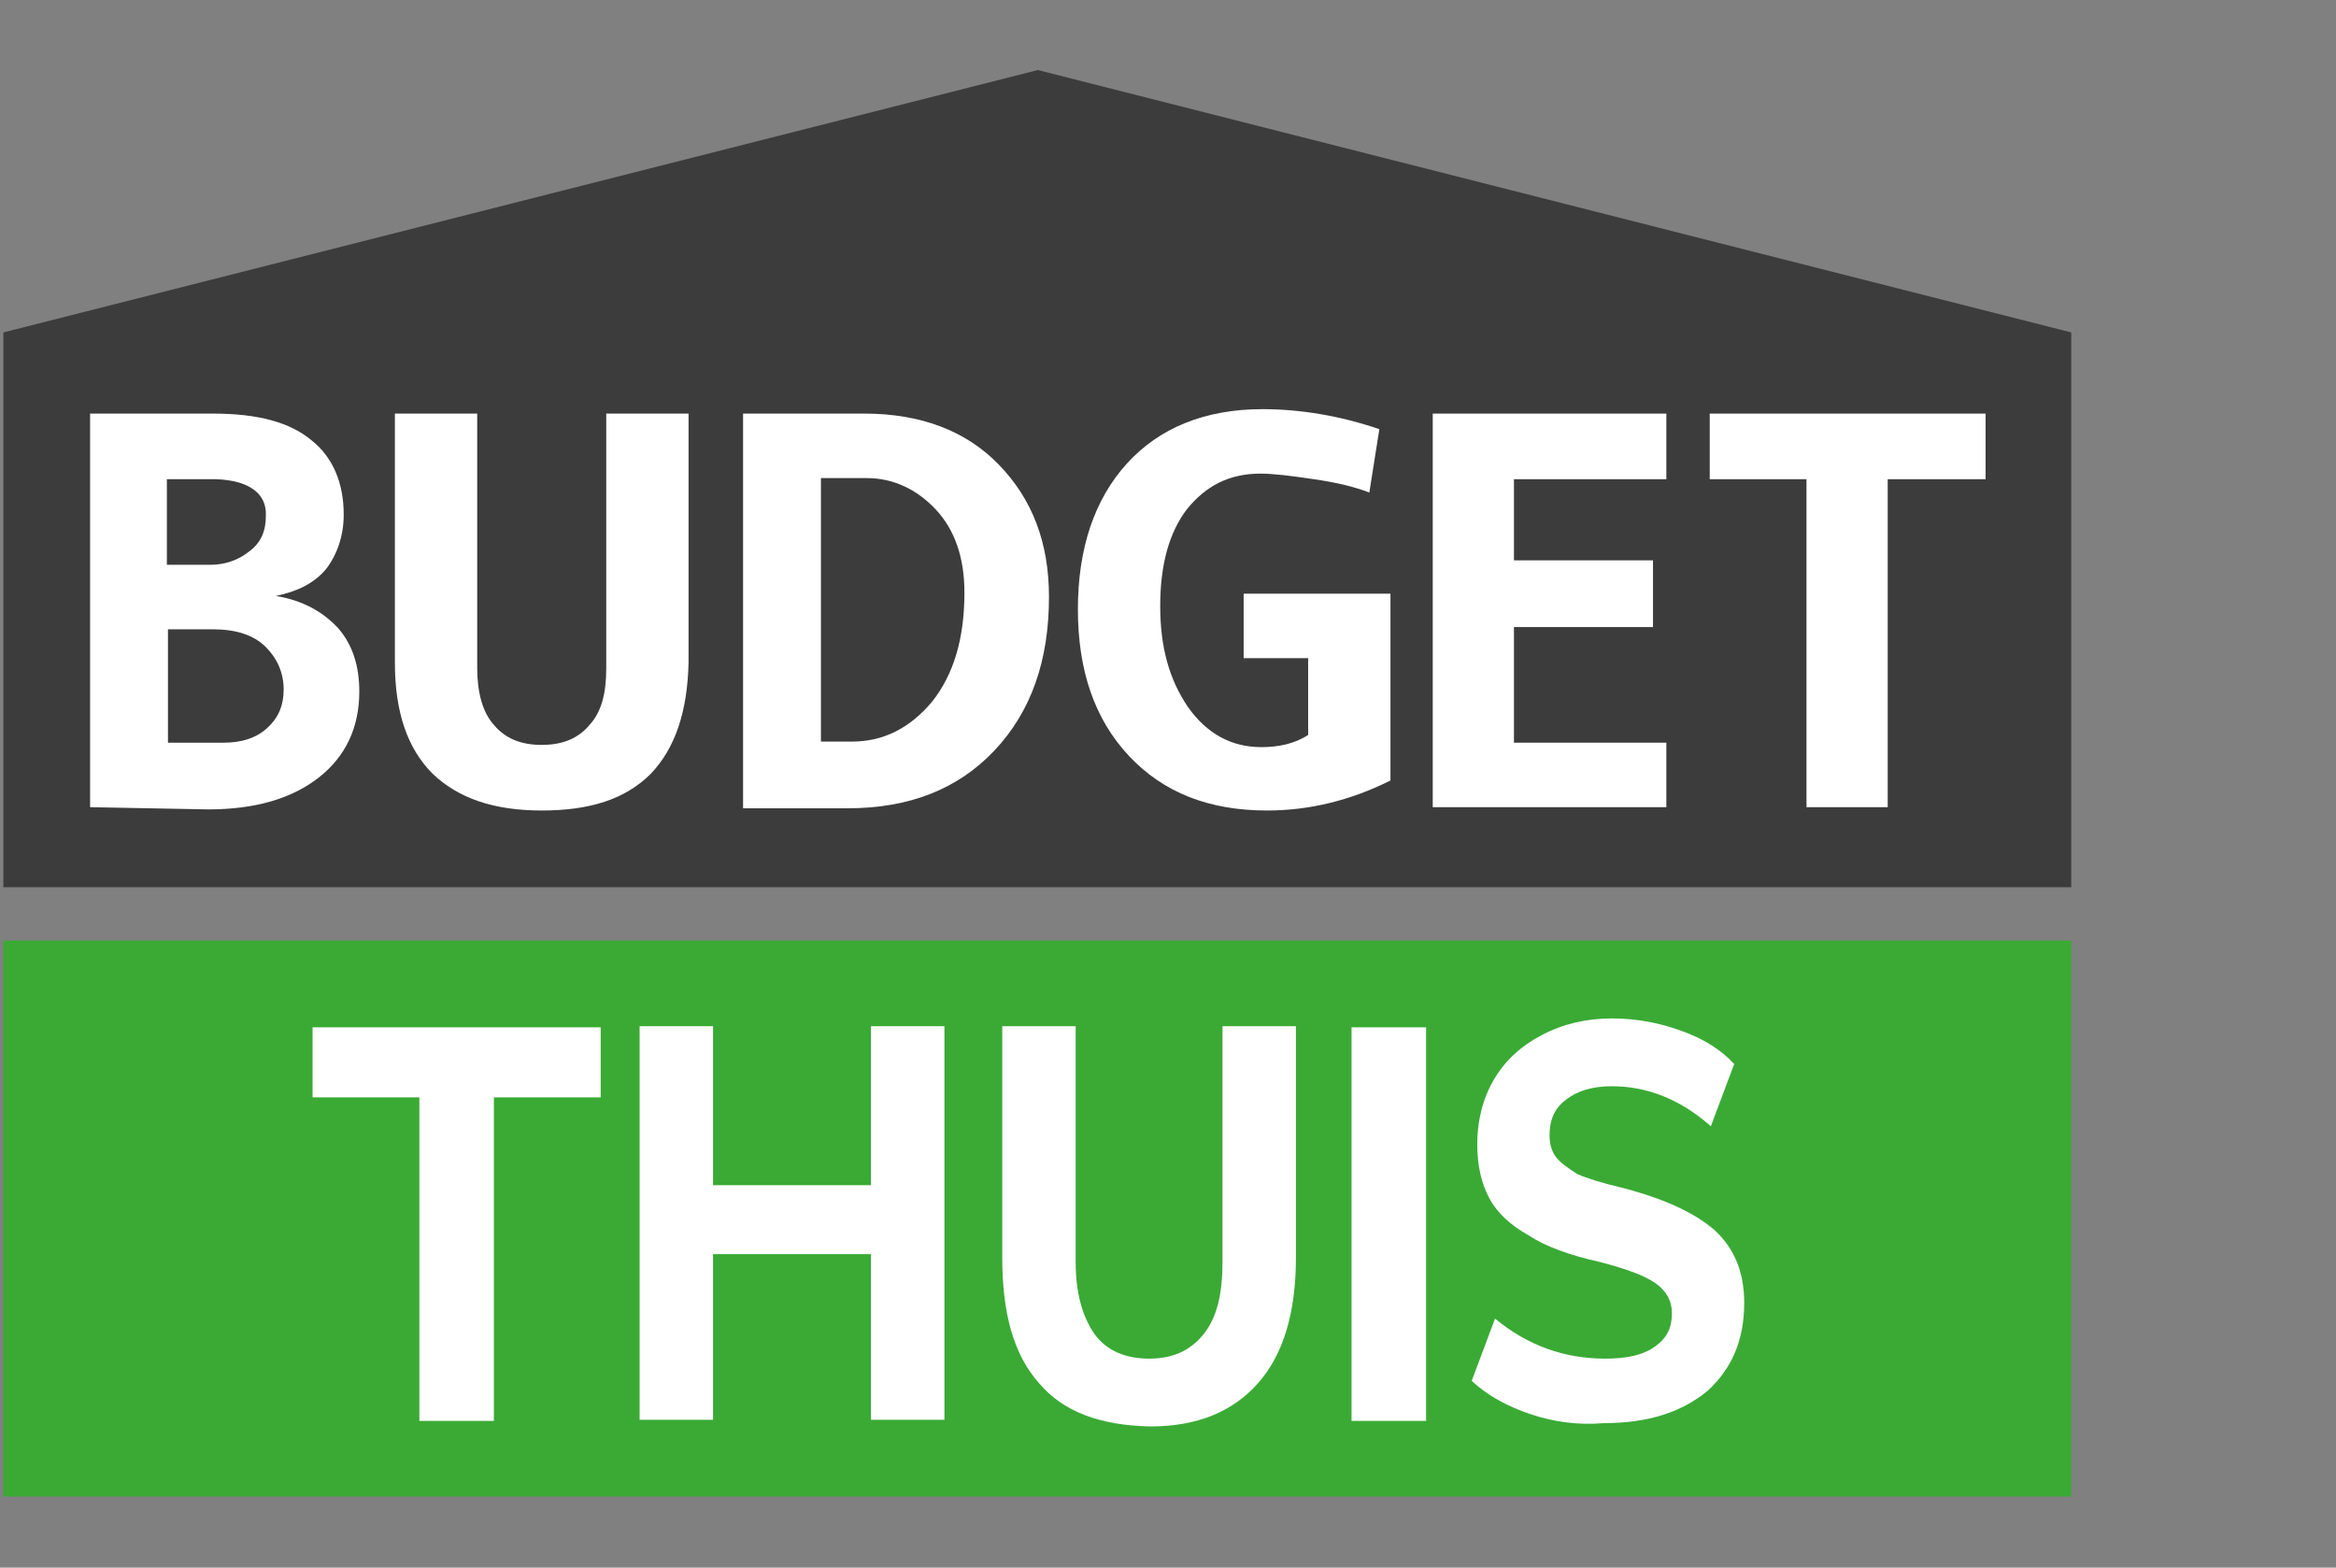 <svg width="228" height="153" viewBox="0 0 228 153" fill="none" xmlns="http://www.w3.org/2000/svg">
<rect x="0" y="0" width="228" height="153" fill="#808080" stroke="none"/>
<path d="M202.16 91.8H0.326V146.055H202.16V91.8Z" fill="#3AAA35"/>
<path d="M202.16 86.591H0.326V32.445L101.297 6.836L202.16 32.445V86.591Z" fill="#3C3C3C"/>
<path d="M8.794 78.779V40.366H20.846C25.189 40.366 28.337 41.234 30.4 42.97C32.463 44.598 33.548 47.094 33.548 50.24C33.548 52.302 32.897 54.147 31.811 55.557C30.617 56.968 28.988 57.728 26.926 58.162C29.531 58.596 31.486 59.681 33.006 61.309C34.417 62.936 35.069 64.998 35.069 67.494C35.069 70.966 33.766 73.787 31.16 75.849C28.554 77.911 24.971 78.996 20.303 78.996L8.794 78.779ZM21.063 46.768H16.286V55.123H20.52C21.931 55.123 23.234 54.689 24.32 53.821C25.514 52.953 25.948 51.76 25.948 50.349C26.057 48.179 24.32 46.877 21.063 46.768ZM16.394 72.485H21.823C23.56 72.485 24.971 72.051 26.057 71.075C27.143 70.098 27.686 68.904 27.686 67.277C27.686 65.649 27.034 64.238 25.948 63.153C24.754 61.96 23.017 61.417 20.737 61.417H16.394C16.394 61.417 16.394 72.485 16.394 72.485Z" fill="white"/>
<path d="M63.514 75.523C61.017 78.019 57.543 79.104 52.874 79.104C48.206 79.104 44.731 77.911 42.234 75.523C39.737 73.028 38.543 69.447 38.543 64.672V40.366H46.577V65.215C46.577 67.602 47.12 69.555 48.206 70.749C49.291 72.051 50.811 72.702 52.874 72.702C54.937 72.702 56.457 72.051 57.543 70.749C58.737 69.447 59.171 67.602 59.171 65.215V40.366H67.206V64.672C67.097 69.447 65.903 73.028 63.514 75.523Z" fill="white"/>
<path d="M102.383 58.27C102.383 64.455 100.646 69.447 97.063 73.245C93.48 77.043 88.703 78.887 82.731 78.887H72.526V40.366H84.36C89.788 40.366 94.24 41.994 97.497 45.358C100.754 48.721 102.383 52.953 102.383 58.27ZM94.131 57.836C94.131 54.364 93.154 51.651 91.308 49.698C89.463 47.745 87.183 46.66 84.577 46.66H80.126V72.377H83.166C86.206 72.377 88.811 71.075 90.983 68.47C93.046 65.866 94.131 62.394 94.131 57.836Z" fill="white"/>
<path d="M123.663 79.104C118.017 79.104 113.566 77.368 110.2 73.787C106.834 70.206 105.206 65.432 105.206 59.464C105.206 53.496 106.834 48.721 109.983 45.249C113.131 41.777 117.583 39.932 123.228 39.932C126.92 39.932 130.828 40.583 134.628 41.885L133.651 48.07C132.24 47.528 130.503 47.094 128.223 46.768C126.051 46.443 124.314 46.225 123.011 46.225C119.971 46.225 117.691 47.419 115.846 49.698C114.108 51.977 113.24 55.123 113.24 59.138C113.24 63.153 114.108 66.3 115.954 69.013C117.8 71.617 120.188 72.919 123.12 72.919C124.748 72.919 126.377 72.594 127.68 71.725V64.238H121.383V57.945H135.714V76.174C131.806 78.128 127.788 79.104 123.663 79.104Z" fill="white"/>
<path d="M139.84 40.366V78.779H162.64V72.485H147.766V61.2H161.337V54.689H147.766V46.768H162.64V40.366H139.84Z" fill="white"/>
<path d="M166.874 40.366V46.768H176.32V78.779H184.246V46.768H193.8V40.366H166.874Z" fill="white"/>
<path d="M40.931 138.677V107.1H30.509V100.264H58.629V107.1H48.206V138.677H40.931V138.677Z" fill="white"/>
<path d="M85.011 100.155H92.177V138.568H85.011V122.4H69.594V138.568H62.428V100.155H69.594V115.672H85.011V100.155Z" fill="white"/>
<path d="M101.406 134.987C98.909 132.166 97.823 128.151 97.823 122.725V100.155H104.988V123.16C104.988 126.198 105.64 128.477 106.834 130.213C108.028 131.84 109.874 132.6 112.154 132.6C114.434 132.6 116.171 131.84 117.474 130.213C118.777 128.585 119.32 126.306 119.32 123.16V100.155H126.486V122.725C126.486 128.042 125.291 132.166 122.794 134.987C120.297 137.808 116.823 139.219 112.263 139.219C107.377 139.111 103.794 137.808 101.406 134.987Z" fill="white"/>
<path d="M131.914 138.677V100.264H139.189V138.677H131.914V138.677Z" fill="white"/>
<path d="M149.394 138.026C147.114 137.266 145.16 136.181 143.64 134.77L145.92 128.694C149.068 131.298 152.651 132.6 156.668 132.6C158.731 132.6 160.36 132.274 161.554 131.406C162.748 130.538 163.183 129.562 163.183 128.151C163.183 126.957 162.64 125.981 161.554 125.221C160.468 124.462 158.623 123.811 156.126 123.16C153.194 122.509 150.806 121.64 149.177 120.555C147.44 119.579 146.137 118.385 145.377 116.974C144.617 115.564 144.183 113.828 144.183 111.657C144.183 109.379 144.726 107.209 145.811 105.364C146.897 103.519 148.417 102.109 150.48 101.023C152.543 99.938 154.823 99.396 157.32 99.396C159.708 99.396 161.988 99.83 164.051 100.589C166.223 101.349 167.96 102.434 169.263 103.845L166.983 109.921C164.051 107.317 160.794 106.015 157.32 106.015C155.474 106.015 153.954 106.449 152.868 107.317C151.674 108.185 151.24 109.379 151.24 110.789C151.24 111.657 151.457 112.417 151.891 112.96C152.326 113.502 153.086 114.045 153.954 114.587C154.931 115.021 156.343 115.455 158.188 115.889C162.423 116.974 165.463 118.385 167.417 120.121C169.263 121.857 170.24 124.136 170.24 127.174C170.24 130.755 169.046 133.577 166.657 135.747C164.16 137.809 160.903 138.894 156.56 138.894C154.063 139.111 151.674 138.785 149.394 138.026Z" fill="white"/>
</svg>
